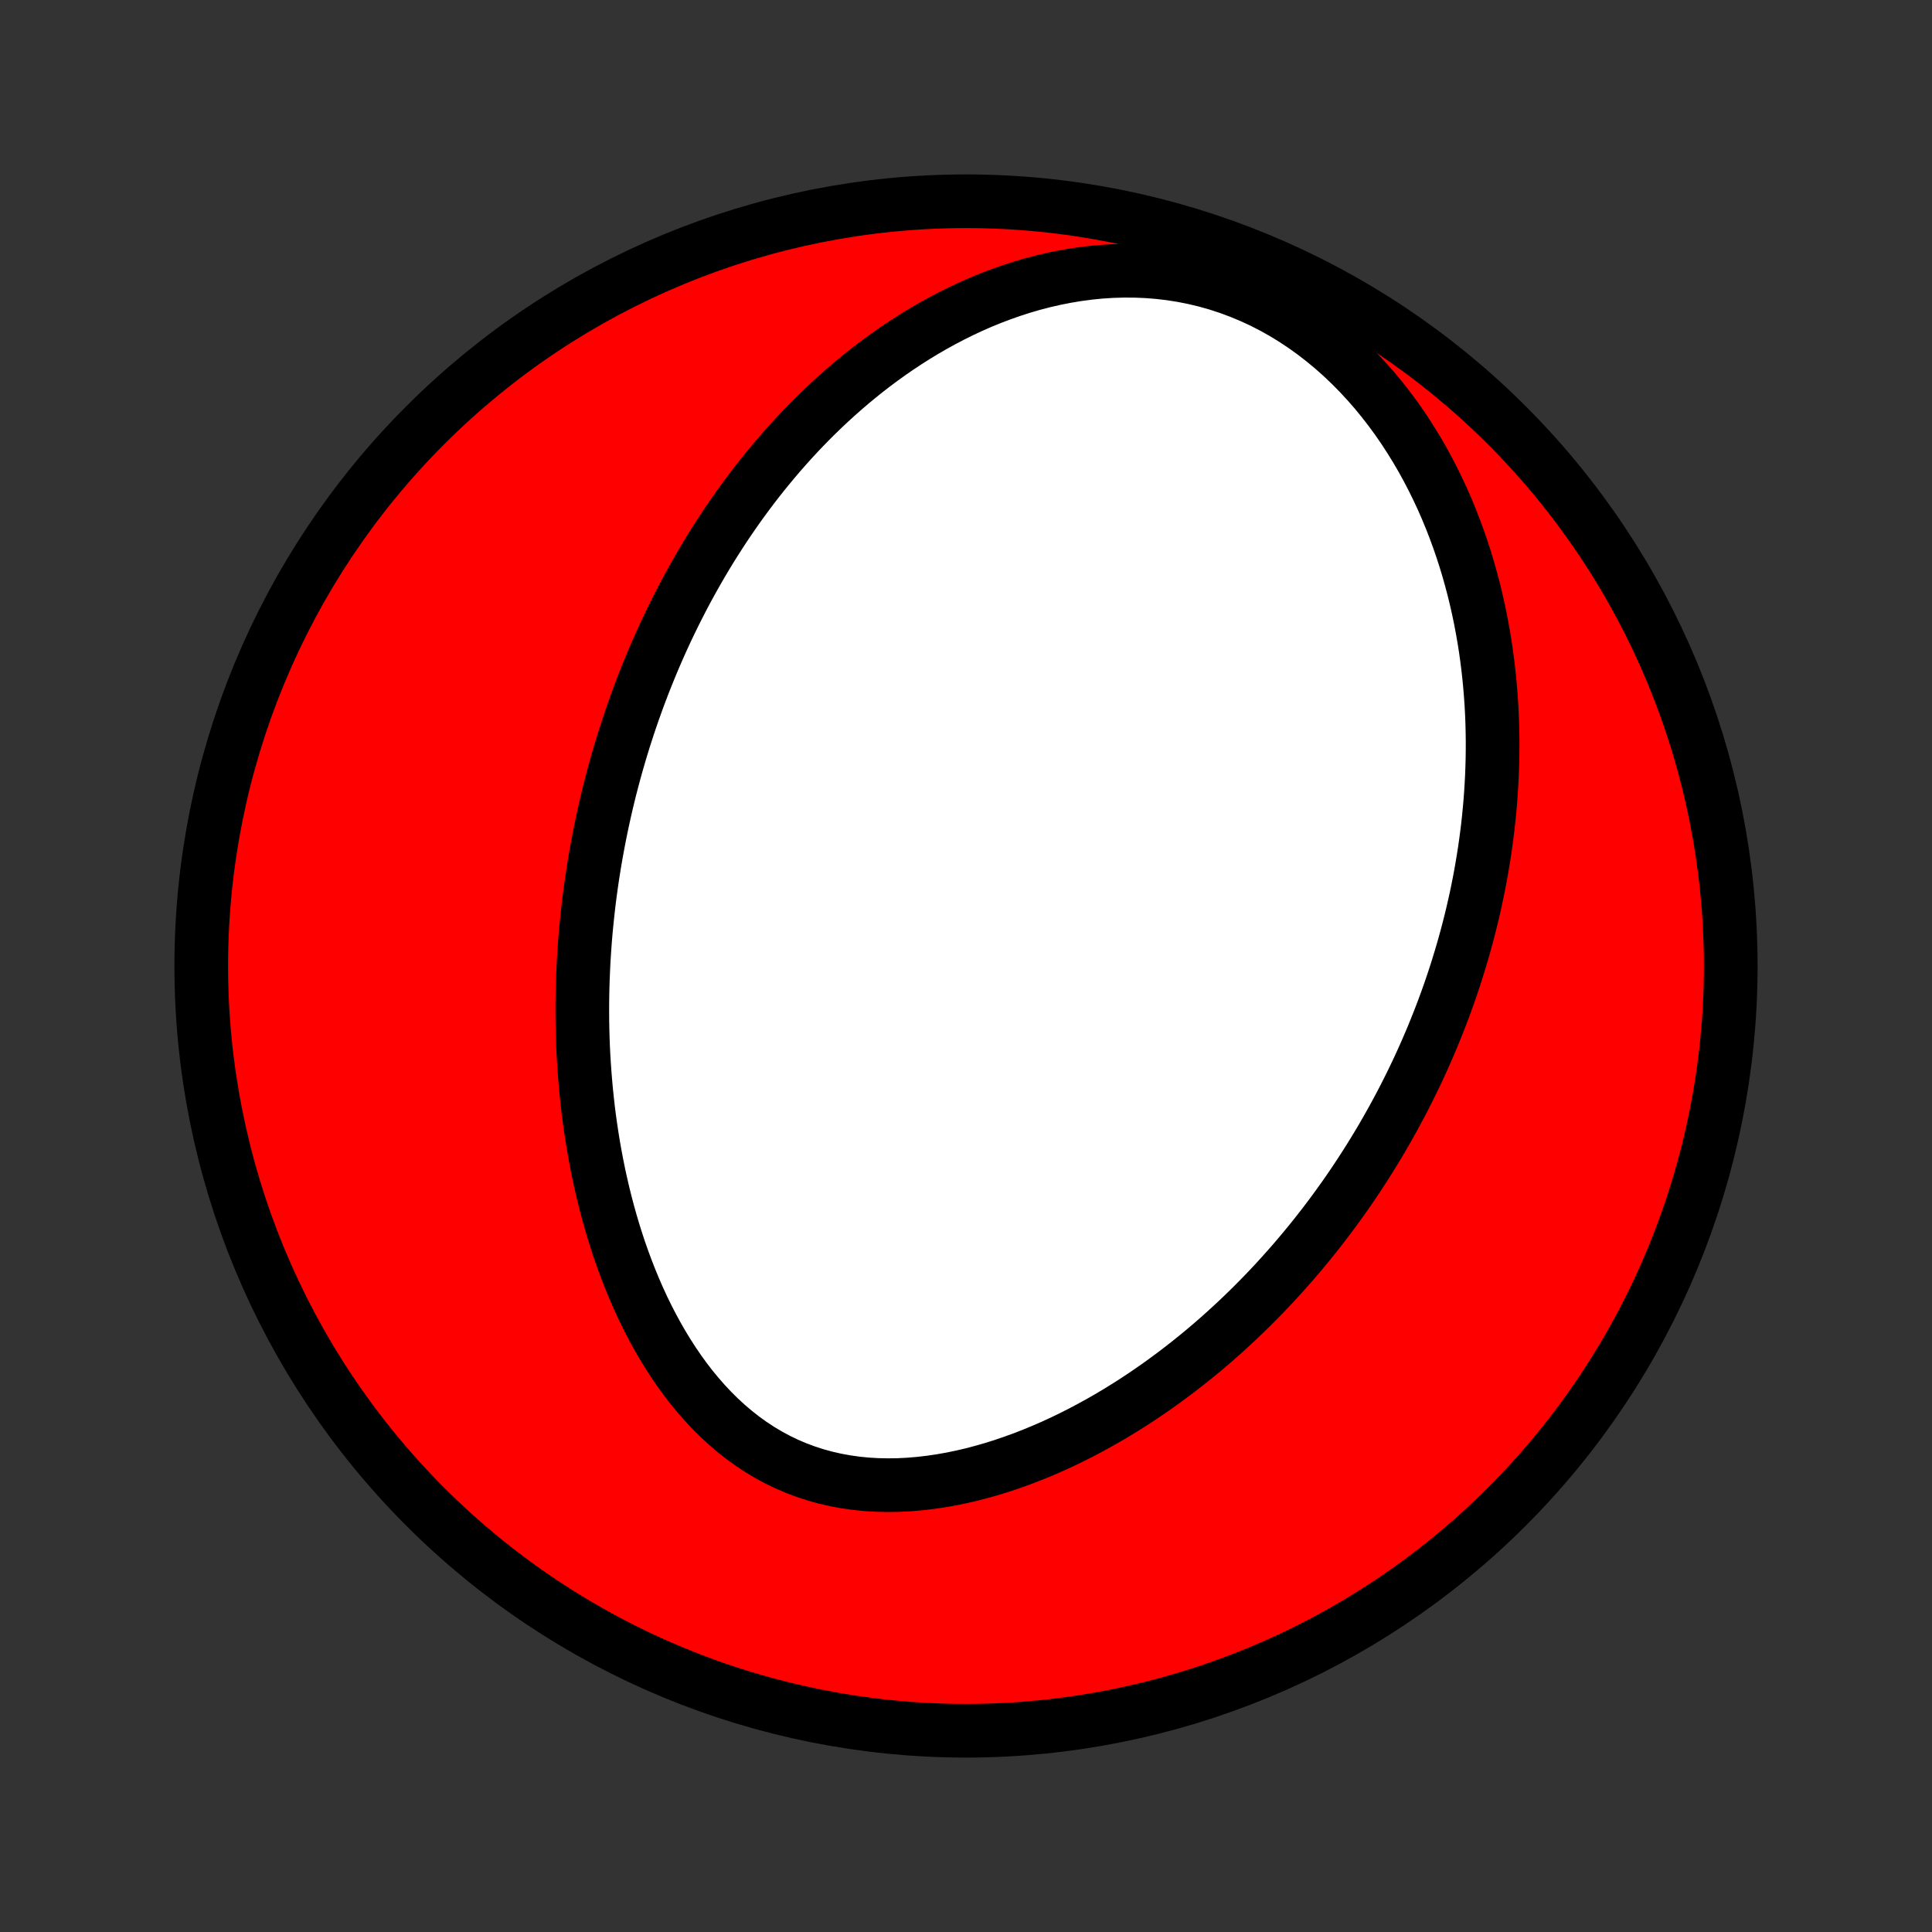 <?xml version="1.0" encoding="utf-8" standalone="no"?>
<!DOCTYPE svg PUBLIC "-//W3C//DTD SVG 1.1//EN"
  "http://www.w3.org/Graphics/SVG/1.1/DTD/svg11.dtd">
<!-- Created with matplotlib (http://matplotlib.org/) -->
<svg height="72pt" version="1.1" viewBox="0 0 72 72" width="72pt" xmlns="http://www.w3.org/2000/svg" xmlns:xlink="http://www.w3.org/1999/xlink">
 <rect x="0" y="0" width="72" height="72" fill="#333333" stroke="none"/>
 <defs>
  <style type="text/css">
*{stroke-linecap:butt;stroke-linejoin:round;}
  </style>
 </defs>
 <g id="figure_1">
  <g id="patch_1">
   <path d="
M0 72
L72 72
L72 0
L0 0
z
" style="fill:none;"/>
  </g>
  <g id="axes_1">
   <g id="PatchCollection_1">
    <defs>
     <path d="
M36 -7.5
C43.558 -7.5 50.808 -10.503 56.153 -15.848
C61.497 -21.192 64.5 -28.442 64.5 -36
C64.5 -43.558 61.497 -50.808 56.153 -56.153
C50.808 -61.497 43.558 -64.5 36 -64.5
C28.442 -64.5 21.192 -61.497 15.848 -56.153
C10.503 -50.808 7.5 -43.558 7.5 -36
C7.5 -28.442 10.503 -21.192 15.848 -15.848
C21.192 -10.503 28.442 -7.5 36 -7.5
z
" id="C0_0_a811fe30f3"/>
     <path d="
M23.253 -44.434
L23.173 -44.174
L23.094 -43.912
L23.018 -43.65
L22.943 -43.387
L22.871 -43.123
L22.801 -42.858
L22.732 -42.593
L22.666 -42.326
L22.602 -42.058
L22.54 -41.789
L22.48 -41.519
L22.422 -41.247
L22.366 -40.975
L22.312 -40.701
L22.26 -40.425
L22.21 -40.149
L22.162 -39.871
L22.117 -39.591
L22.073 -39.31
L22.032 -39.027
L21.993 -38.743
L21.956 -38.457
L21.922 -38.169
L21.89 -37.88
L21.86 -37.588
L21.832 -37.295
L21.807 -37
L21.785 -36.703
L21.765 -36.404
L21.747 -36.103
L21.733 -35.8
L21.721 -35.495
L21.711 -35.188
L21.705 -34.879
L21.701 -34.567
L21.701 -34.254
L21.703 -33.938
L21.709 -33.62
L21.718 -33.3
L21.73 -32.977
L21.746 -32.653
L21.766 -32.326
L21.789 -31.997
L21.816 -31.666
L21.846 -31.332
L21.881 -30.997
L21.919 -30.659
L21.962 -30.319
L22.01 -29.977
L22.062 -29.634
L22.118 -29.288
L22.18 -28.941
L22.246 -28.592
L22.317 -28.242
L22.394 -27.89
L22.476 -27.537
L22.564 -27.183
L22.657 -26.828
L22.757 -26.472
L22.862 -26.115
L22.974 -25.759
L23.092 -25.402
L23.217 -25.046
L23.349 -24.69
L23.488 -24.335
L23.634 -23.981
L23.787 -23.629
L23.948 -23.279
L24.117 -22.932
L24.294 -22.587
L24.479 -22.246
L24.672 -21.909
L24.874 -21.577
L25.084 -21.25
L25.303 -20.928
L25.531 -20.613
L25.768 -20.305
L26.015 -20.005
L26.27 -19.714
L26.535 -19.432
L26.809 -19.16
L27.093 -18.899
L27.385 -18.65
L27.687 -18.413
L27.998 -18.189
L28.317 -17.979
L28.645 -17.783
L28.981 -17.602
L29.325 -17.436
L29.677 -17.286
L30.035 -17.152
L30.4 -17.034
L30.771 -16.932
L31.146 -16.846
L31.527 -16.776
L31.912 -16.722
L32.3 -16.683
L32.691 -16.66
L33.083 -16.652
L33.478 -16.657
L33.873 -16.677
L34.268 -16.71
L34.664 -16.756
L35.058 -16.814
L35.452 -16.883
L35.843 -16.964
L36.232 -17.055
L36.619 -17.157
L37.003 -17.267
L37.384 -17.387
L37.761 -17.516
L38.135 -17.652
L38.504 -17.796
L38.87 -17.947
L39.23 -18.104
L39.587 -18.268
L39.938 -18.438
L40.285 -18.613
L40.627 -18.794
L40.964 -18.979
L41.296 -19.168
L41.623 -19.362
L41.944 -19.56
L42.261 -19.761
L42.572 -19.966
L42.878 -20.174
L43.179 -20.384
L43.475 -20.598
L43.766 -20.814
L44.052 -21.032
L44.332 -21.252
L44.608 -21.474
L44.879 -21.698
L45.145 -21.924
L45.406 -22.151
L45.662 -22.38
L45.914 -22.61
L46.161 -22.841
L46.404 -23.074
L46.642 -23.307
L46.875 -23.541
L47.105 -23.776
L47.33 -24.012
L47.551 -24.249
L47.767 -24.486
L47.98 -24.724
L48.189 -24.962
L48.394 -25.201
L48.595 -25.441
L48.793 -25.681
L48.987 -25.922
L49.177 -26.163
L49.364 -26.404
L49.547 -26.646
L49.727 -26.888
L49.903 -27.131
L50.077 -27.374
L50.247 -27.617
L50.414 -27.861
L50.577 -28.105
L50.738 -28.35
L50.896 -28.595
L51.051 -28.841
L51.203 -29.087
L51.352 -29.333
L51.499 -29.58
L51.642 -29.828
L51.783 -30.076
L51.922 -30.325
L52.057 -30.574
L52.191 -30.824
L52.321 -31.074
L52.449 -31.326
L52.575 -31.578
L52.698 -31.831
L52.819 -32.084
L52.937 -32.339
L53.053 -32.594
L53.166 -32.85
L53.277 -33.107
L53.386 -33.365
L53.492 -33.625
L53.596 -33.885
L53.698 -34.146
L53.798 -34.409
L53.895 -34.673
L53.99 -34.938
L54.082 -35.204
L54.172 -35.472
L54.26 -35.741
L54.345 -36.012
L54.428 -36.284
L54.509 -36.558
L54.587 -36.833
L54.663 -37.11
L54.736 -37.389
L54.807 -37.669
L54.876 -37.952
L54.941 -38.236
L55.005 -38.522
L55.065 -38.81
L55.123 -39.1
L55.178 -39.392
L55.23 -39.687
L55.279 -39.983
L55.326 -40.282
L55.369 -40.582
L55.41 -40.886
L55.447 -41.191
L55.481 -41.499
L55.511 -41.809
L55.539 -42.122
L55.562 -42.438
L55.582 -42.755
L55.599 -43.076
L55.611 -43.399
L55.62 -43.725
L55.624 -44.053
L55.625 -44.384
L55.62 -44.718
L55.612 -45.054
L55.599 -45.393
L55.581 -45.735
L55.557 -46.079
L55.529 -46.426
L55.496 -46.776
L55.457 -47.128
L55.412 -47.483
L55.362 -47.84
L55.305 -48.199
L55.242 -48.561
L55.173 -48.925
L55.097 -49.291
L55.014 -49.66
L54.924 -50.03
L54.826 -50.402
L54.721 -50.775
L54.608 -51.15
L54.487 -51.525
L54.357 -51.902
L54.219 -52.279
L54.072 -52.657
L53.916 -53.035
L53.751 -53.412
L53.575 -53.789
L53.391 -54.164
L53.196 -54.538
L52.991 -54.911
L52.775 -55.28
L52.549 -55.647
L52.312 -56.011
L52.064 -56.37
L51.805 -56.724
L51.535 -57.073
L51.254 -57.416
L50.961 -57.751
L50.657 -58.08
L50.342 -58.399
L50.016 -58.71
L49.679 -59.01
L49.331 -59.299
L48.973 -59.577
L48.605 -59.842
L48.228 -60.093
L47.841 -60.331
L47.446 -60.553
L47.043 -60.76
L46.632 -60.95
L46.215 -61.124
L45.793 -61.281
L45.365 -61.421
L44.933 -61.543
L44.498 -61.647
L44.061 -61.734
L43.622 -61.803
L43.182 -61.855
L42.742 -61.89
L42.303 -61.908
L41.866 -61.91
L41.431 -61.897
L40.998 -61.869
L40.569 -61.826
L40.143 -61.769
L39.722 -61.699
L39.306 -61.616
L38.895 -61.522
L38.489 -61.416
L38.089 -61.299
L37.695 -61.172
L37.307 -61.035
L36.925 -60.89
L36.55 -60.736
L36.181 -60.574
L35.819 -60.404
L35.464 -60.228
L35.115 -60.045
L34.773 -59.856
L34.438 -59.662
L34.109 -59.462
L33.788 -59.257
L33.472 -59.048
L33.164 -58.835
L32.862 -58.618
L32.566 -58.398
L32.277 -58.174
L31.994 -57.947
L31.717 -57.718
L31.447 -57.486
L31.182 -57.252
L30.923 -57.016
L30.67 -56.778
L30.422 -56.538
L30.18 -56.297
L29.944 -56.054
L29.712 -55.81
L29.486 -55.565
L29.265 -55.319
L29.049 -55.072
L28.838 -54.824
L28.632 -54.576
L28.43 -54.327
L28.233 -54.078
L28.04 -53.828
L27.852 -53.577
L27.667 -53.327
L27.487 -53.075
L27.311 -52.824
L27.139 -52.573
L26.97 -52.321
L26.806 -52.069
L26.645 -51.817
L26.487 -51.565
L26.333 -51.313
L26.183 -51.061
L26.036 -50.809
L25.892 -50.556
L25.751 -50.304
L25.613 -50.051
L25.478 -49.798
L25.347 -49.545
L25.218 -49.293
L25.092 -49.039
L24.969 -48.786
L24.848 -48.533
L24.73 -48.279
L24.615 -48.026
L24.503 -47.772
L24.392 -47.517
L24.285 -47.263
L24.18 -47.008
L24.077 -46.753
L23.976 -46.497
L23.878 -46.241
L23.782 -45.985
L23.689 -45.728
L23.597 -45.47
L23.508 -45.212
L23.421 -44.954
z
" id="C0_1_5e6d603872"/>
    </defs>
    <g clip-path="url(#p1bffca34e9)">
     <use style="fill:#ff0000;stroke:#000000;stroke-width:2.0;" x="0.0" xlink:href="#C0_0_a811fe30f3" y="72.0"/>
    </g>
    <g clip-path="url(#p1bffca34e9)">
     <use style="fill:#ffffff;stroke:#000000;stroke-width:2.0;" x="0.0" xlink:href="#C0_1_5e6d603872" y="72.0"/>
    </g>
   </g>
  </g>
 </g>
 <defs>
  <clipPath id="p1bffca34e9">
   <rect height="72.0" width="72.0" x="0.0" y="0.0"/>
  </clipPath>
 </defs>
</svg>
